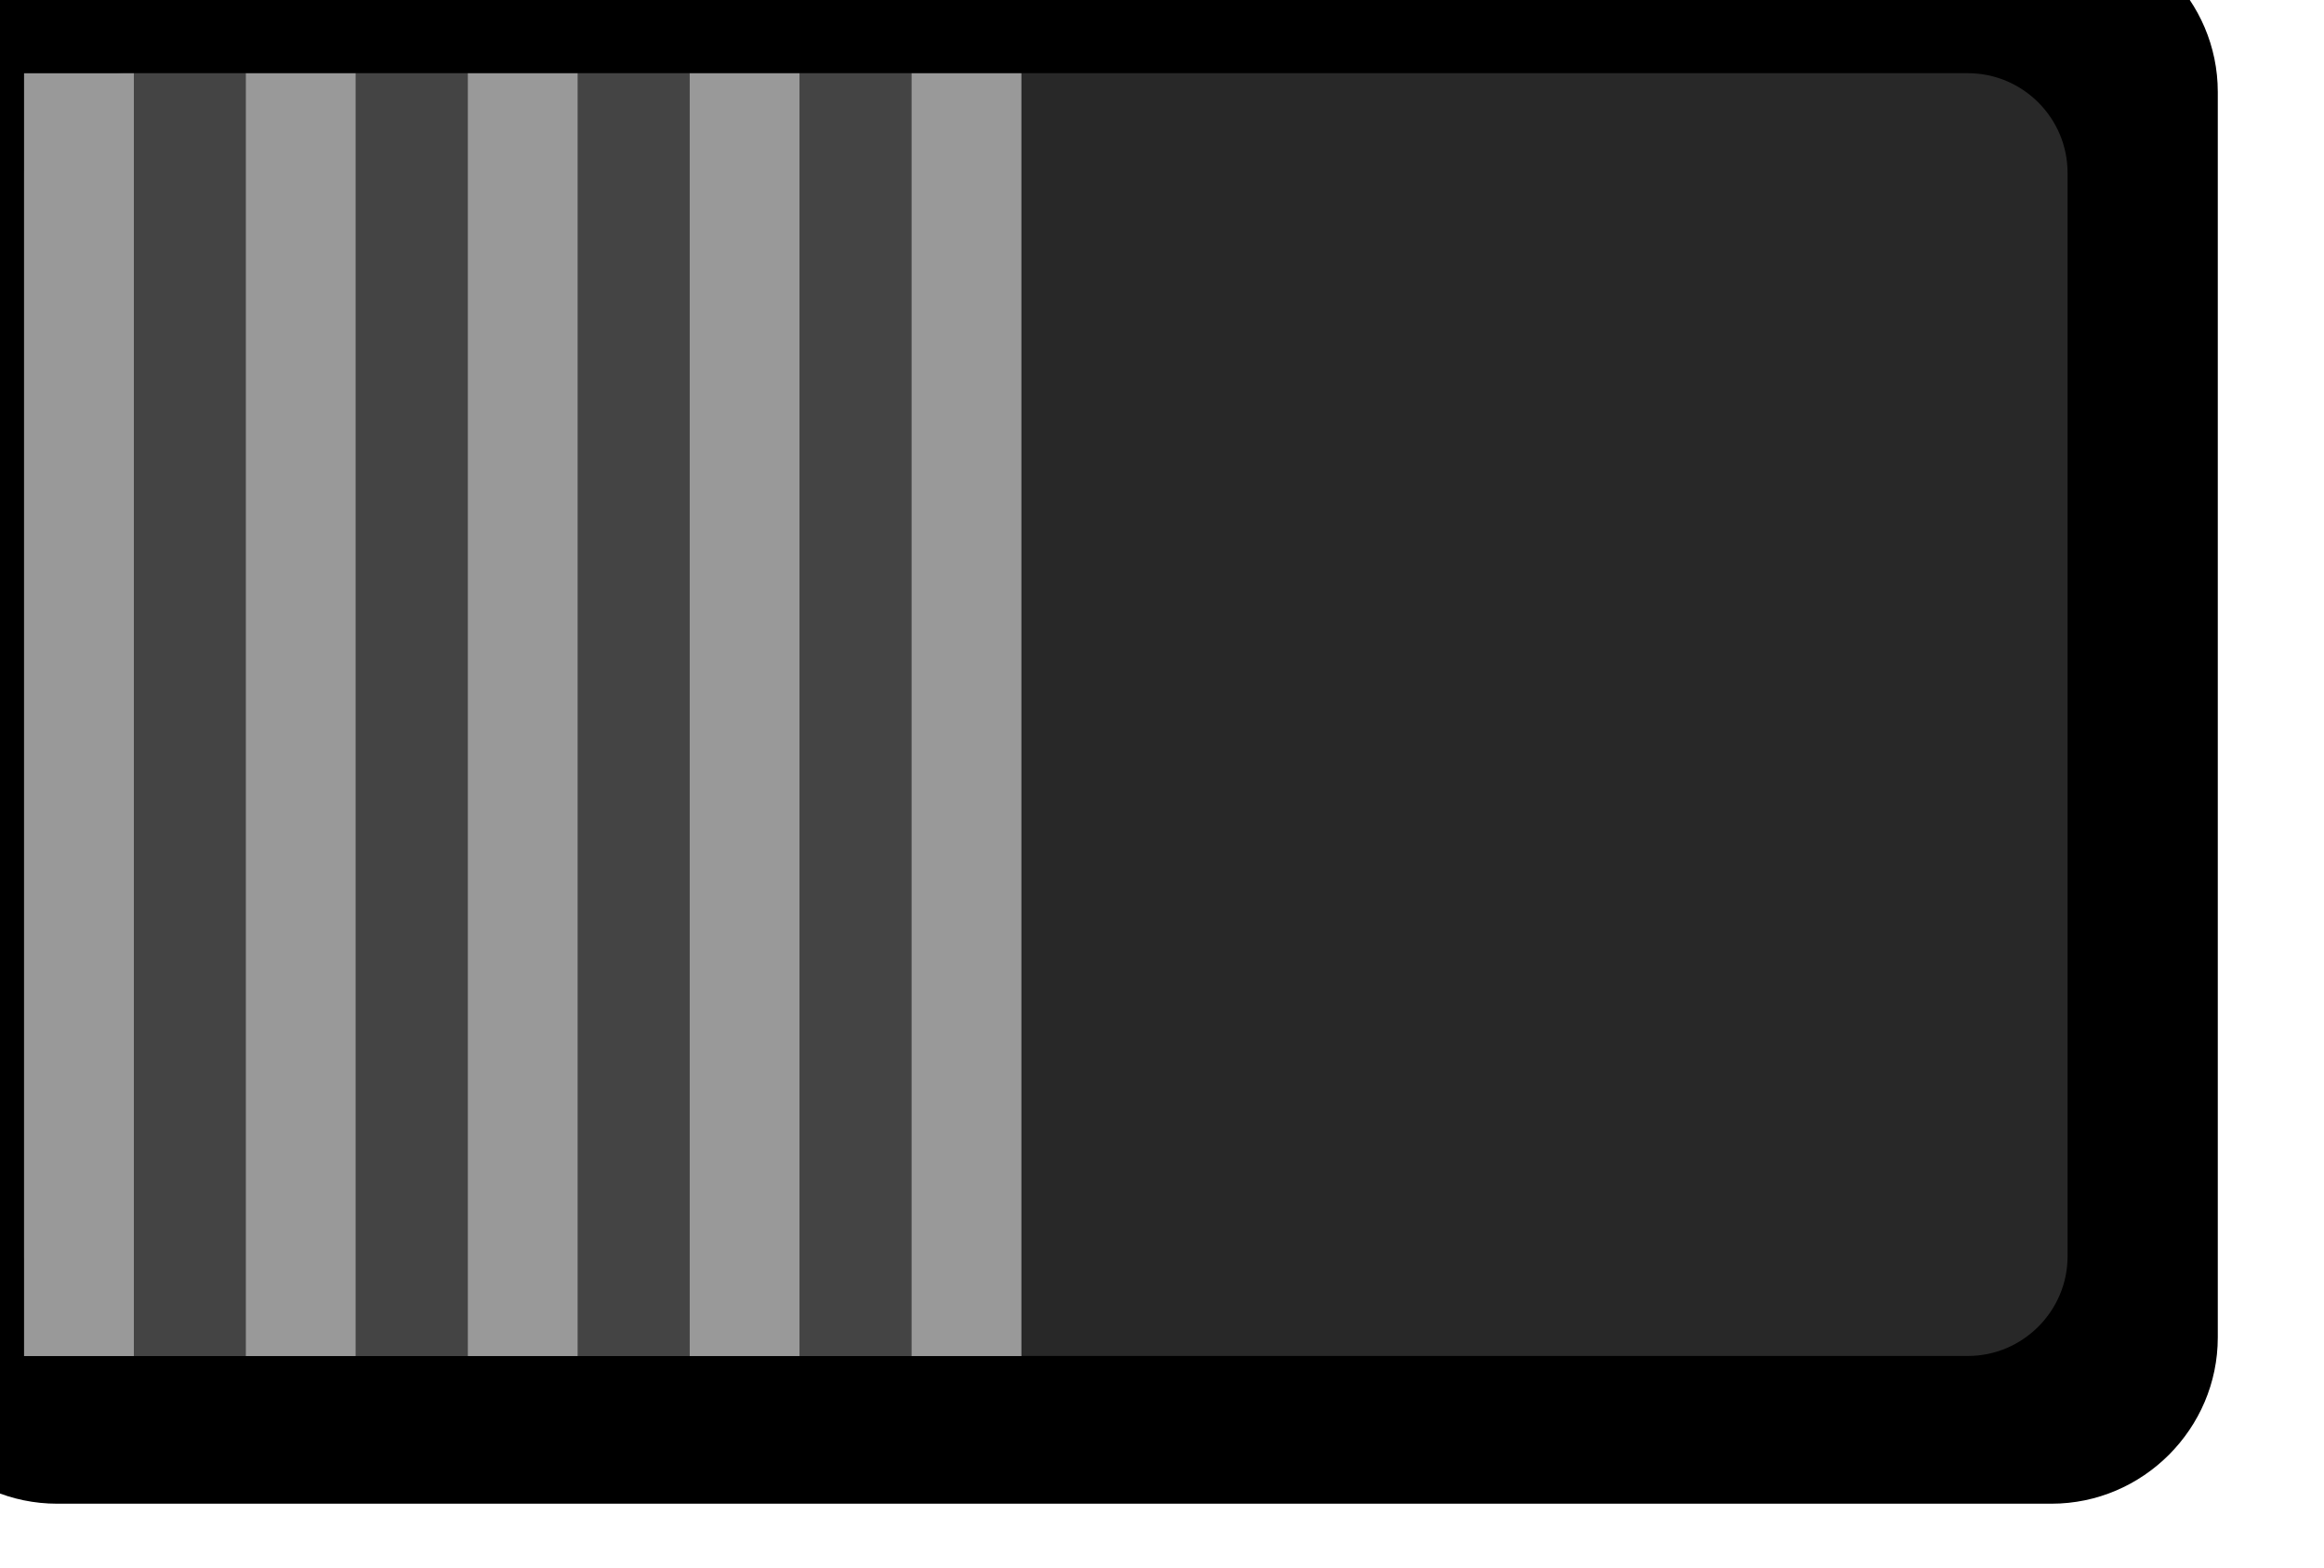 <?xml version="1.0" encoding="UTF-8" standalone="no"?>
<svg
   xmlns:dc="http://purl.org/dc/elements/1.1/"
   xmlns:cc="http://creativecommons.org/ns#"
   xmlns:rdf="http://www.w3.org/1999/02/22-rdf-syntax-ns#"
   xmlns:svg="http://www.w3.org/2000/svg"
   xmlns="http://www.w3.org/2000/svg"
   xmlns:sodipodi="http://sodipodi.sourceforge.net/DTD/sodipodi-0.dtd"
   xmlns:inkscape="http://www.inkscape.org/namespaces/inkscape"
   sodipodi:docname="HSW_0.svg"
   inkscape:version="1.0 (4035a4fb49, 2020-05-01)"
   id="svg56722"
   version="1.1"
   viewBox="0 0 2.794 1.886"
   height="7.127"
   width="10.559">
  <defs
     id="defs56716" />
  <sodipodi:namedview
     lock-margins="true"
     inkscape:document-rotation="0"
     units="px"
     inkscape:window-maximized="1"
     inkscape:window-y="-8"
     inkscape:window-x="-8"
     inkscape:window-height="1017"
     inkscape:window-width="1920"
     fit-margin-bottom="0"
     fit-margin-right="0"
     fit-margin-left="0"
     fit-margin-top="0"
     showgrid="false"
     inkscape:current-layer="layer1"
     inkscape:document-units="mm"
     inkscape:cy="3.7835055"
     inkscape:cx="4.633735"
     inkscape:zoom="22.4"
     inkscape:pageshadow="2"
     inkscape:pageopacity="0.0"
     borderopacity="1.0"
     bordercolor="#666666"
     pagecolor="#ffffff"
     id="base" />
  <g
     transform="translate(-34.545,-66.565)"
     id="layer1"
     inkscape:groupmode="layer"
     inkscape:label="Layer 1">
    <g
       style="stroke-width:1.282"
       id="g56714"
       transform="matrix(0,0.141,0.141,0,-127.587,-43.999)">
      <path
         inkscape:connector-curvature="0"
         id="path5785"
         style="fill:#000000;fill-opacity:1;fill-rule:nonzero;stroke:none;stroke-width:1.282"
         d="m 783.508,1167.365 c 0,0.779 0.639,1.418 1.418,1.418 h 10.622 c 0.779,0 1.418,-0.639 1.418,-1.418 v -17.007 c 0,-0.779 -0.639,-1.417 -1.418,-1.417 h -10.622 c -0.779,0 -1.418,0.638 -1.418,1.417 z" />
      <g
         id="g5795"
         style="fill:#282828;fill-opacity:1;stroke-width:1.282">
        <g
           id="g5797"
           style="fill:#282828;fill-opacity:1;stroke-width:1.282">
          <path
             d="m 785.616,1167.502 c -0.468,0 -0.85,-0.382 -0.85,-0.85 v 0 -15.724 c 0,-0.468 0.382,-0.851 0.85,-0.851 v 0 h 9.241 c 0.466,0 0.849,0.383 0.849,0.851 v 0 15.724 c 0,0.468 -0.383,0.85 -0.849,0.85 v 0 z"
             style="fill:#282828;fill-opacity:1;stroke:none;stroke-width:1.282"
             id="path5805"
             inkscape:connector-curvature="0" />
        </g>
      </g>
      <path
         d="m 784.767,1158.581 h 10.94 v -8.504 h -10.94 z"
         style="fill:#444444;fill-opacity:1;fill-rule:nonzero;stroke:none;stroke-width:1.282"
         id="path5815"
         inkscape:connector-curvature="0" />
      <path
         d="m 784.767,1154.797 h 10.94 v -0.936 h -10.94 z"
         style="fill:#999999;fill-opacity:1;fill-rule:nonzero;stroke:none;stroke-width:1.282"
         id="path5817"
         inkscape:connector-curvature="0" />
      <path
         d="m 784.767,1151.013 h 10.94 v -0.936 h -10.94 z"
         style="fill:#999999;fill-opacity:1;fill-rule:nonzero;stroke:none;stroke-width:1.282"
         id="path5819"
         inkscape:connector-curvature="0" />
      <path
         d="m 784.767,1152.904 h 10.94 v -0.936 h -10.94 z"
         style="fill:#999999;fill-opacity:1;fill-rule:nonzero;stroke:none;stroke-width:1.282"
         id="path5821"
         inkscape:connector-curvature="0" />
      <path
         d="m 784.767,1156.689 h 10.94 v -0.936 h -10.94 z"
         style="fill:#999999;fill-opacity:1;fill-rule:nonzero;stroke:none;stroke-width:1.282"
         id="path5823"
         inkscape:connector-curvature="0" />
      <path
         d="m 784.767,1158.581 h 10.94 v -0.936 h -10.94 z"
         style="fill:#999999;fill-opacity:1;fill-rule:nonzero;stroke:none;stroke-width:1.282"
         id="path5825"
         inkscape:connector-curvature="0" />
    </g>
  </g>
</svg>
